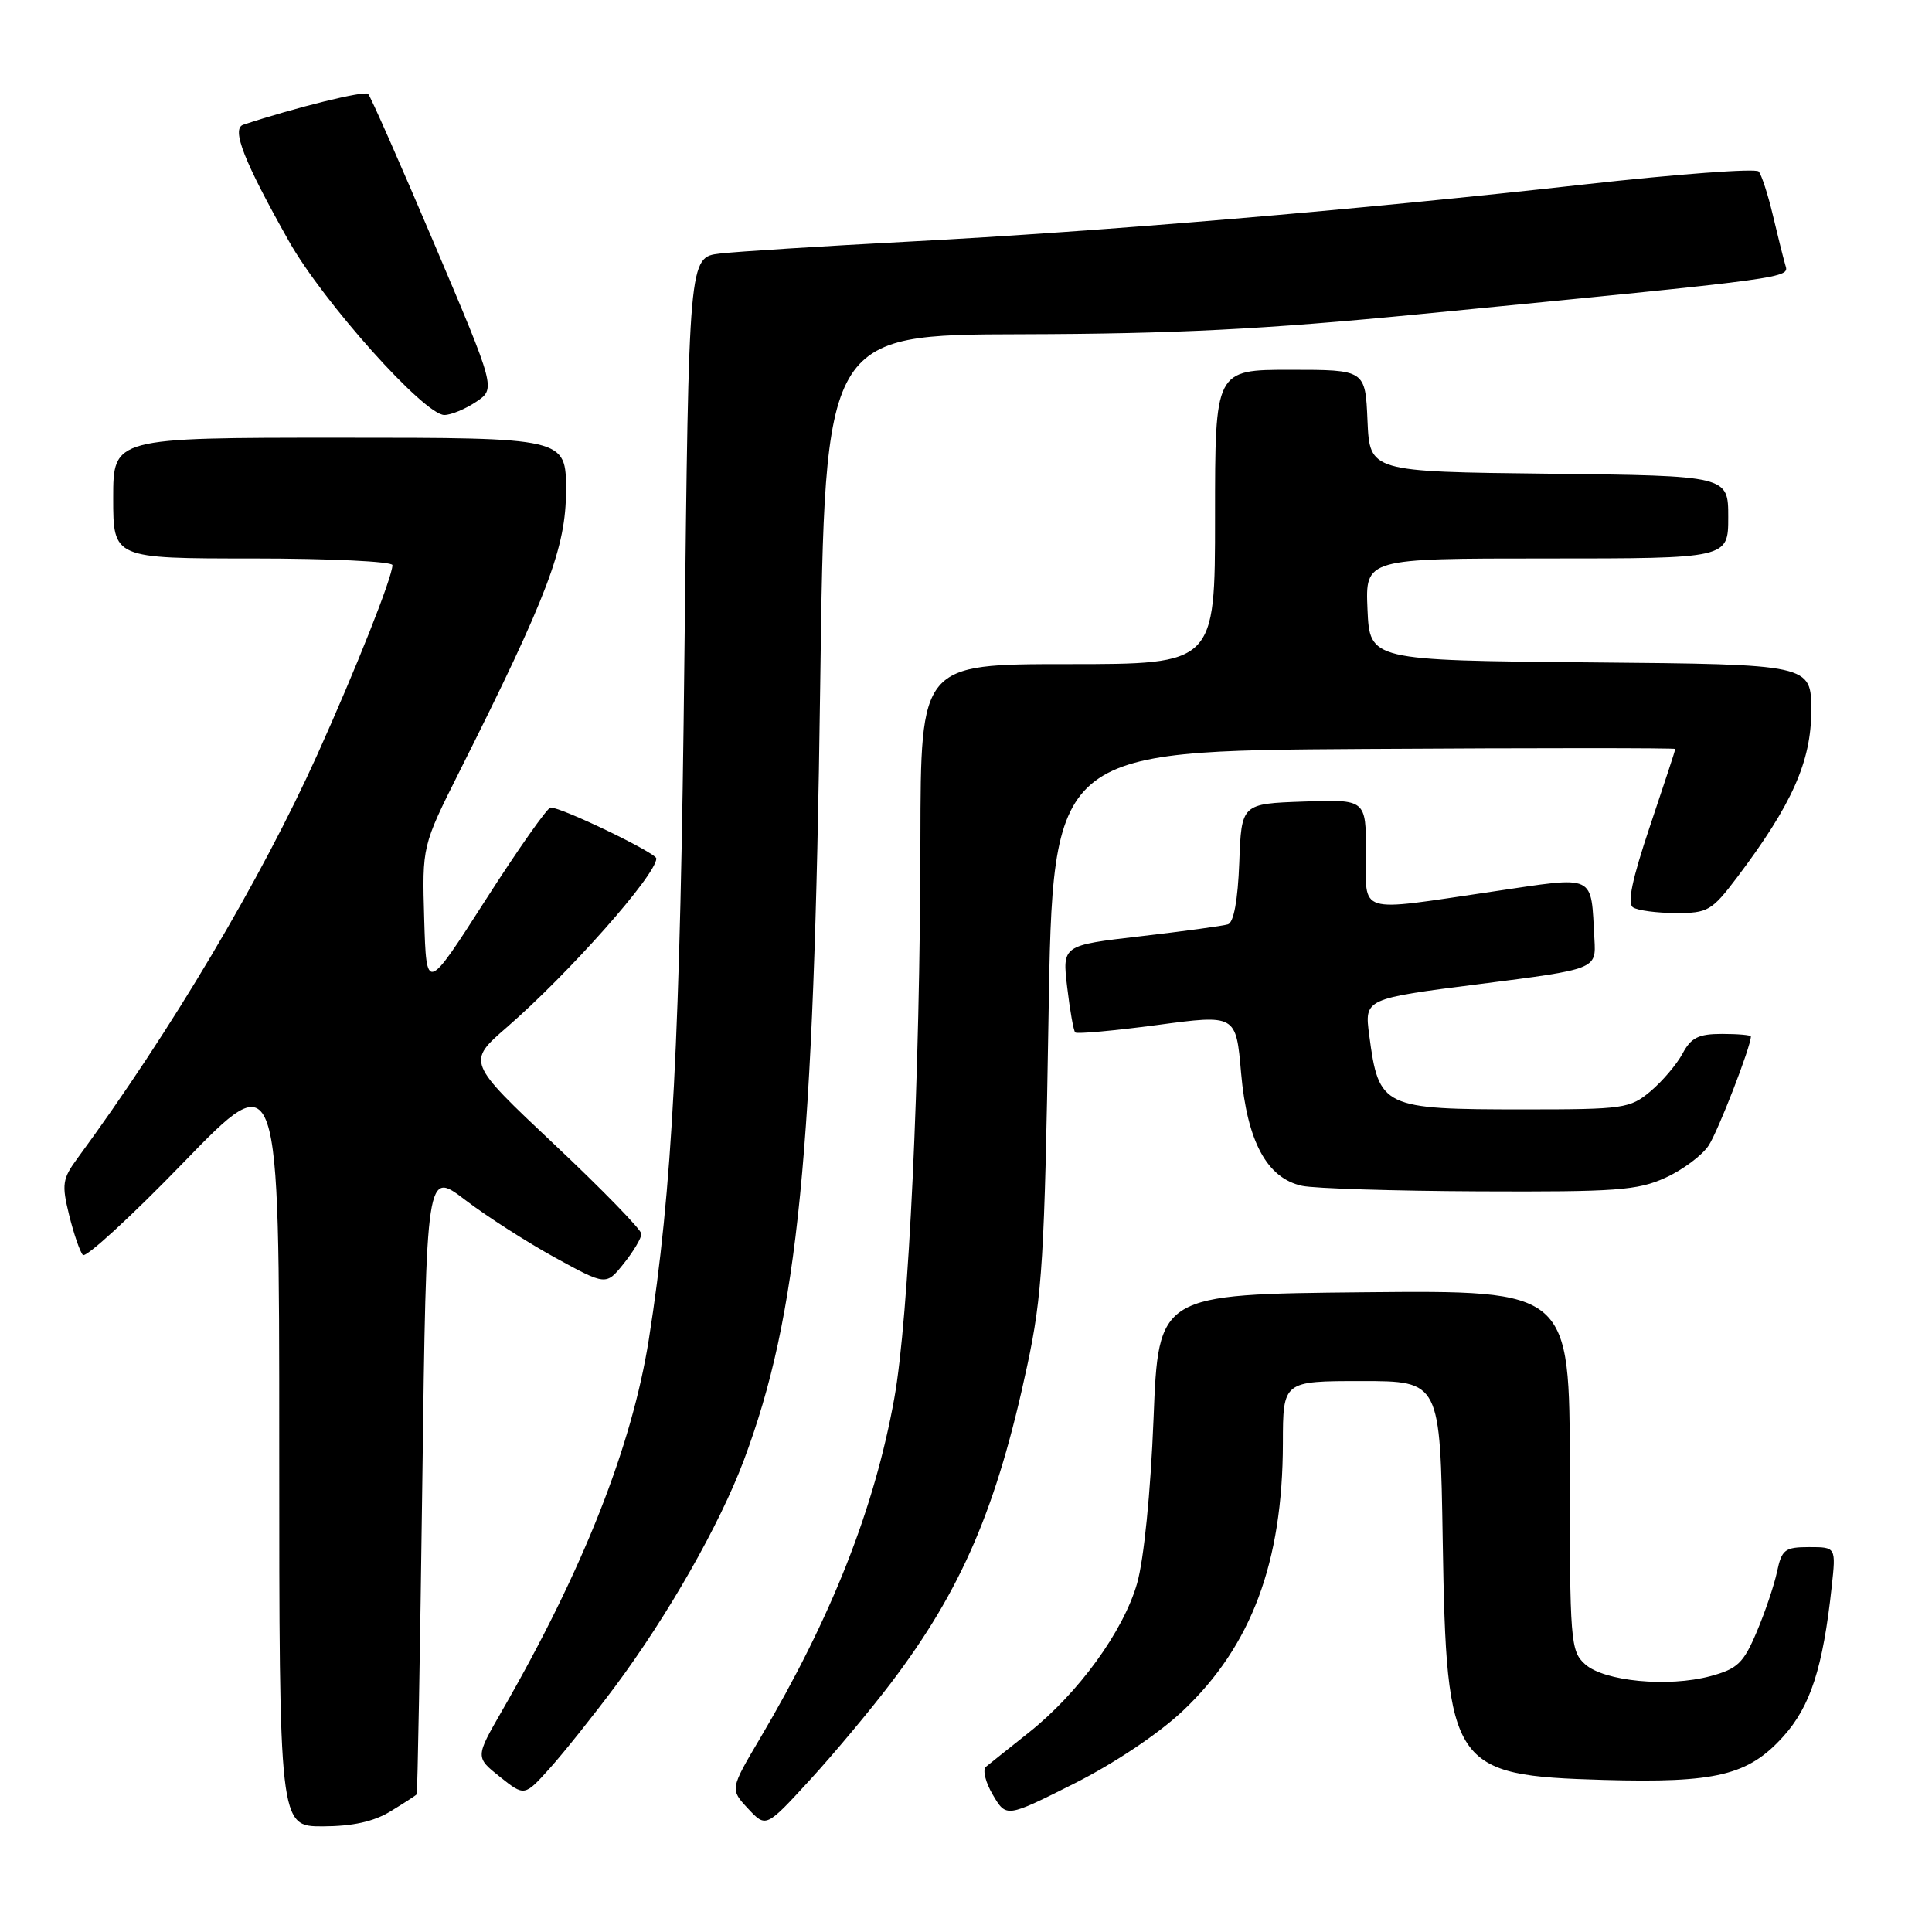 <?xml version="1.0" encoding="UTF-8" standalone="no"?>
<!DOCTYPE svg PUBLIC "-//W3C//DTD SVG 1.1//EN" "http://www.w3.org/Graphics/SVG/1.1/DTD/svg11.dtd" >
<svg xmlns="http://www.w3.org/2000/svg" xmlns:xlink="http://www.w3.org/1999/xlink" version="1.1" viewBox="0 0 256 256">
 <g >
 <path fill="currentColor"
d=" M 51.75 240.01 C 53.54 238.92 55.10 237.91 55.21 237.76 C 55.33 237.62 55.66 218.96 55.96 196.29 C 56.50 155.08 56.50 155.08 61.63 158.99 C 64.44 161.14 69.80 164.58 73.53 166.63 C 80.31 170.35 80.31 170.35 82.65 167.43 C 83.94 165.82 84.99 164.05 84.99 163.50 C 84.99 162.95 79.78 157.60 73.42 151.61 C 61.86 140.72 61.86 140.72 67.17 136.11 C 75.40 128.96 86.89 116.00 86.97 113.76 C 87.00 113.04 74.48 107.00 72.96 107.00 C 72.54 107.00 68.66 112.51 64.35 119.24 C 56.50 131.49 56.50 131.49 56.21 121.80 C 55.93 112.11 55.93 112.11 60.91 102.17 C 72.59 78.91 75.00 72.54 75.00 64.99 C 75.00 58.00 75.00 58.00 45.00 58.00 C 15.00 58.00 15.00 58.00 15.00 66.00 C 15.00 74.00 15.00 74.00 33.50 74.00 C 43.67 74.00 52.00 74.40 52.00 74.88 C 52.00 76.46 47.18 88.61 42.05 99.99 C 34.58 116.54 22.63 136.65 10.25 153.50 C 8.27 156.20 8.16 156.94 9.16 161.00 C 9.77 163.47 10.59 165.86 10.98 166.29 C 11.36 166.72 17.38 161.20 24.34 154.01 C 37.00 140.94 37.00 140.94 37.00 191.47 C 37.00 242.00 37.00 242.00 42.75 242.00 C 46.72 241.99 49.51 241.38 51.75 240.01 Z  M 118.06 223.00 C 127.43 210.64 132.09 199.79 136.11 180.97 C 138.11 171.64 138.41 166.62 138.93 135.00 C 139.50 99.50 139.50 99.50 180.75 99.24 C 203.44 99.10 222.00 99.10 221.99 99.24 C 221.99 99.38 220.47 104.00 218.62 109.50 C 216.26 116.52 215.59 119.72 216.38 120.23 C 216.99 120.64 219.55 120.98 222.04 120.98 C 226.30 121.00 226.81 120.70 230.18 116.25 C 237.45 106.61 240.00 100.89 240.00 94.18 C 240.00 88.03 240.00 88.03 210.75 87.77 C 181.50 87.50 181.50 87.50 181.20 80.75 C 180.91 74.00 180.91 74.00 204.95 74.00 C 229.00 74.00 229.00 74.00 229.00 68.52 C 229.00 63.04 229.00 63.04 205.25 62.77 C 181.50 62.50 181.50 62.50 181.20 55.75 C 180.91 49.00 180.91 49.00 170.95 49.00 C 161.00 49.00 161.00 49.00 161.00 68.50 C 161.00 88.00 161.00 88.00 141.50 88.00 C 122.00 88.00 122.00 88.00 121.96 111.25 C 121.92 142.69 120.42 174.62 118.50 185.28 C 115.86 199.93 110.19 214.30 100.74 230.29 C 96.73 237.08 96.73 237.08 99.11 239.64 C 101.50 242.20 101.50 242.20 107.32 235.85 C 110.52 232.36 115.35 226.57 118.06 223.00 Z  M 156.76 226.67 C 165.82 218.09 169.96 207.03 169.99 191.25 C 170.00 183.00 170.00 183.00 180.41 183.00 C 190.83 183.00 190.83 183.00 191.17 204.25 C 191.66 234.23 192.36 235.27 212.49 235.85 C 227.38 236.27 231.64 235.25 236.28 230.11 C 239.89 226.11 241.55 221.01 242.71 210.25 C 243.28 205.00 243.28 205.00 239.72 205.00 C 236.51 205.00 236.09 205.32 235.47 208.25 C 235.09 210.04 233.88 213.63 232.77 216.24 C 231.02 220.38 230.23 221.13 226.64 222.10 C 221.04 223.60 212.53 222.79 210.02 220.51 C 208.10 218.78 208.00 217.48 208.00 194.83 C 208.00 170.97 208.00 170.97 180.75 171.23 C 153.50 171.50 153.50 171.50 152.85 188.00 C 152.46 197.80 151.57 206.66 150.67 209.81 C 148.85 216.16 142.89 224.36 136.30 229.59 C 133.66 231.69 131.11 233.72 130.64 234.11 C 130.17 234.50 130.58 236.18 131.56 237.83 C 133.34 240.85 133.34 240.85 142.32 236.34 C 147.65 233.66 153.52 229.73 156.76 226.67 Z  M 81.48 223.50 C 88.49 214.09 95.37 202.01 98.56 193.50 C 105.77 174.26 107.85 153.21 108.68 90.93 C 109.30 44.35 109.30 44.35 135.40 44.29 C 155.60 44.24 167.49 43.64 188.00 41.64 C 237.95 36.76 237.09 36.87 236.56 35.10 C 236.30 34.22 235.56 31.25 234.91 28.50 C 234.26 25.75 233.41 23.15 233.03 22.72 C 232.65 22.29 222.25 23.06 209.92 24.44 C 179.94 27.80 146.09 30.67 120.50 32.01 C 108.95 32.62 97.65 33.33 95.38 33.60 C 91.27 34.08 91.27 34.08 90.69 86.79 C 90.14 137.74 89.10 157.68 85.97 177.50 C 83.73 191.66 77.24 208.08 66.53 226.67 C 62.98 232.84 62.98 232.84 66.24 235.44 C 69.50 238.04 69.50 238.04 72.88 234.27 C 74.74 232.20 78.60 227.35 81.48 223.50 Z  M 220.67 156.06 C 222.97 155.02 225.55 153.09 226.41 151.78 C 227.67 149.85 232.00 138.68 232.00 137.34 C 232.00 137.15 230.28 137.00 228.17 137.00 C 225.07 137.00 224.07 137.49 222.95 139.60 C 222.18 141.03 220.27 143.28 218.70 144.60 C 215.99 146.88 215.16 147.00 201.99 147.00 C 183.18 147.00 182.70 146.77 181.43 137.18 C 180.79 132.33 180.79 132.33 196.14 130.38 C 211.50 128.42 211.50 128.42 211.27 124.46 C 210.77 115.66 211.69 116.09 197.77 118.14 C 179.56 120.82 181.00 121.27 181.00 112.96 C 181.00 105.92 181.00 105.92 172.75 106.21 C 164.50 106.50 164.50 106.50 164.21 114.30 C 164.02 119.28 163.48 122.23 162.71 122.48 C 162.04 122.69 156.83 123.40 151.13 124.06 C 140.75 125.26 140.75 125.26 141.41 130.83 C 141.77 133.89 142.25 136.58 142.47 136.80 C 142.69 137.03 147.58 136.58 153.33 135.82 C 163.78 134.42 163.78 134.42 164.45 142.16 C 165.25 151.25 167.88 156.13 172.54 157.13 C 174.17 157.48 184.72 157.81 196.00 157.86 C 214.11 157.94 216.99 157.74 220.67 156.06 Z  M 63.10 53.24 C 65.69 51.50 65.69 51.50 57.53 32.27 C 53.04 21.69 49.10 12.77 48.78 12.44 C 48.31 11.98 39.10 14.25 32.23 16.53 C 30.63 17.06 32.31 21.35 38.29 31.97 C 42.82 40.01 56.23 55.00 58.88 54.99 C 59.77 54.99 61.67 54.20 63.10 53.24 Z "/>
</g>
</svg>
